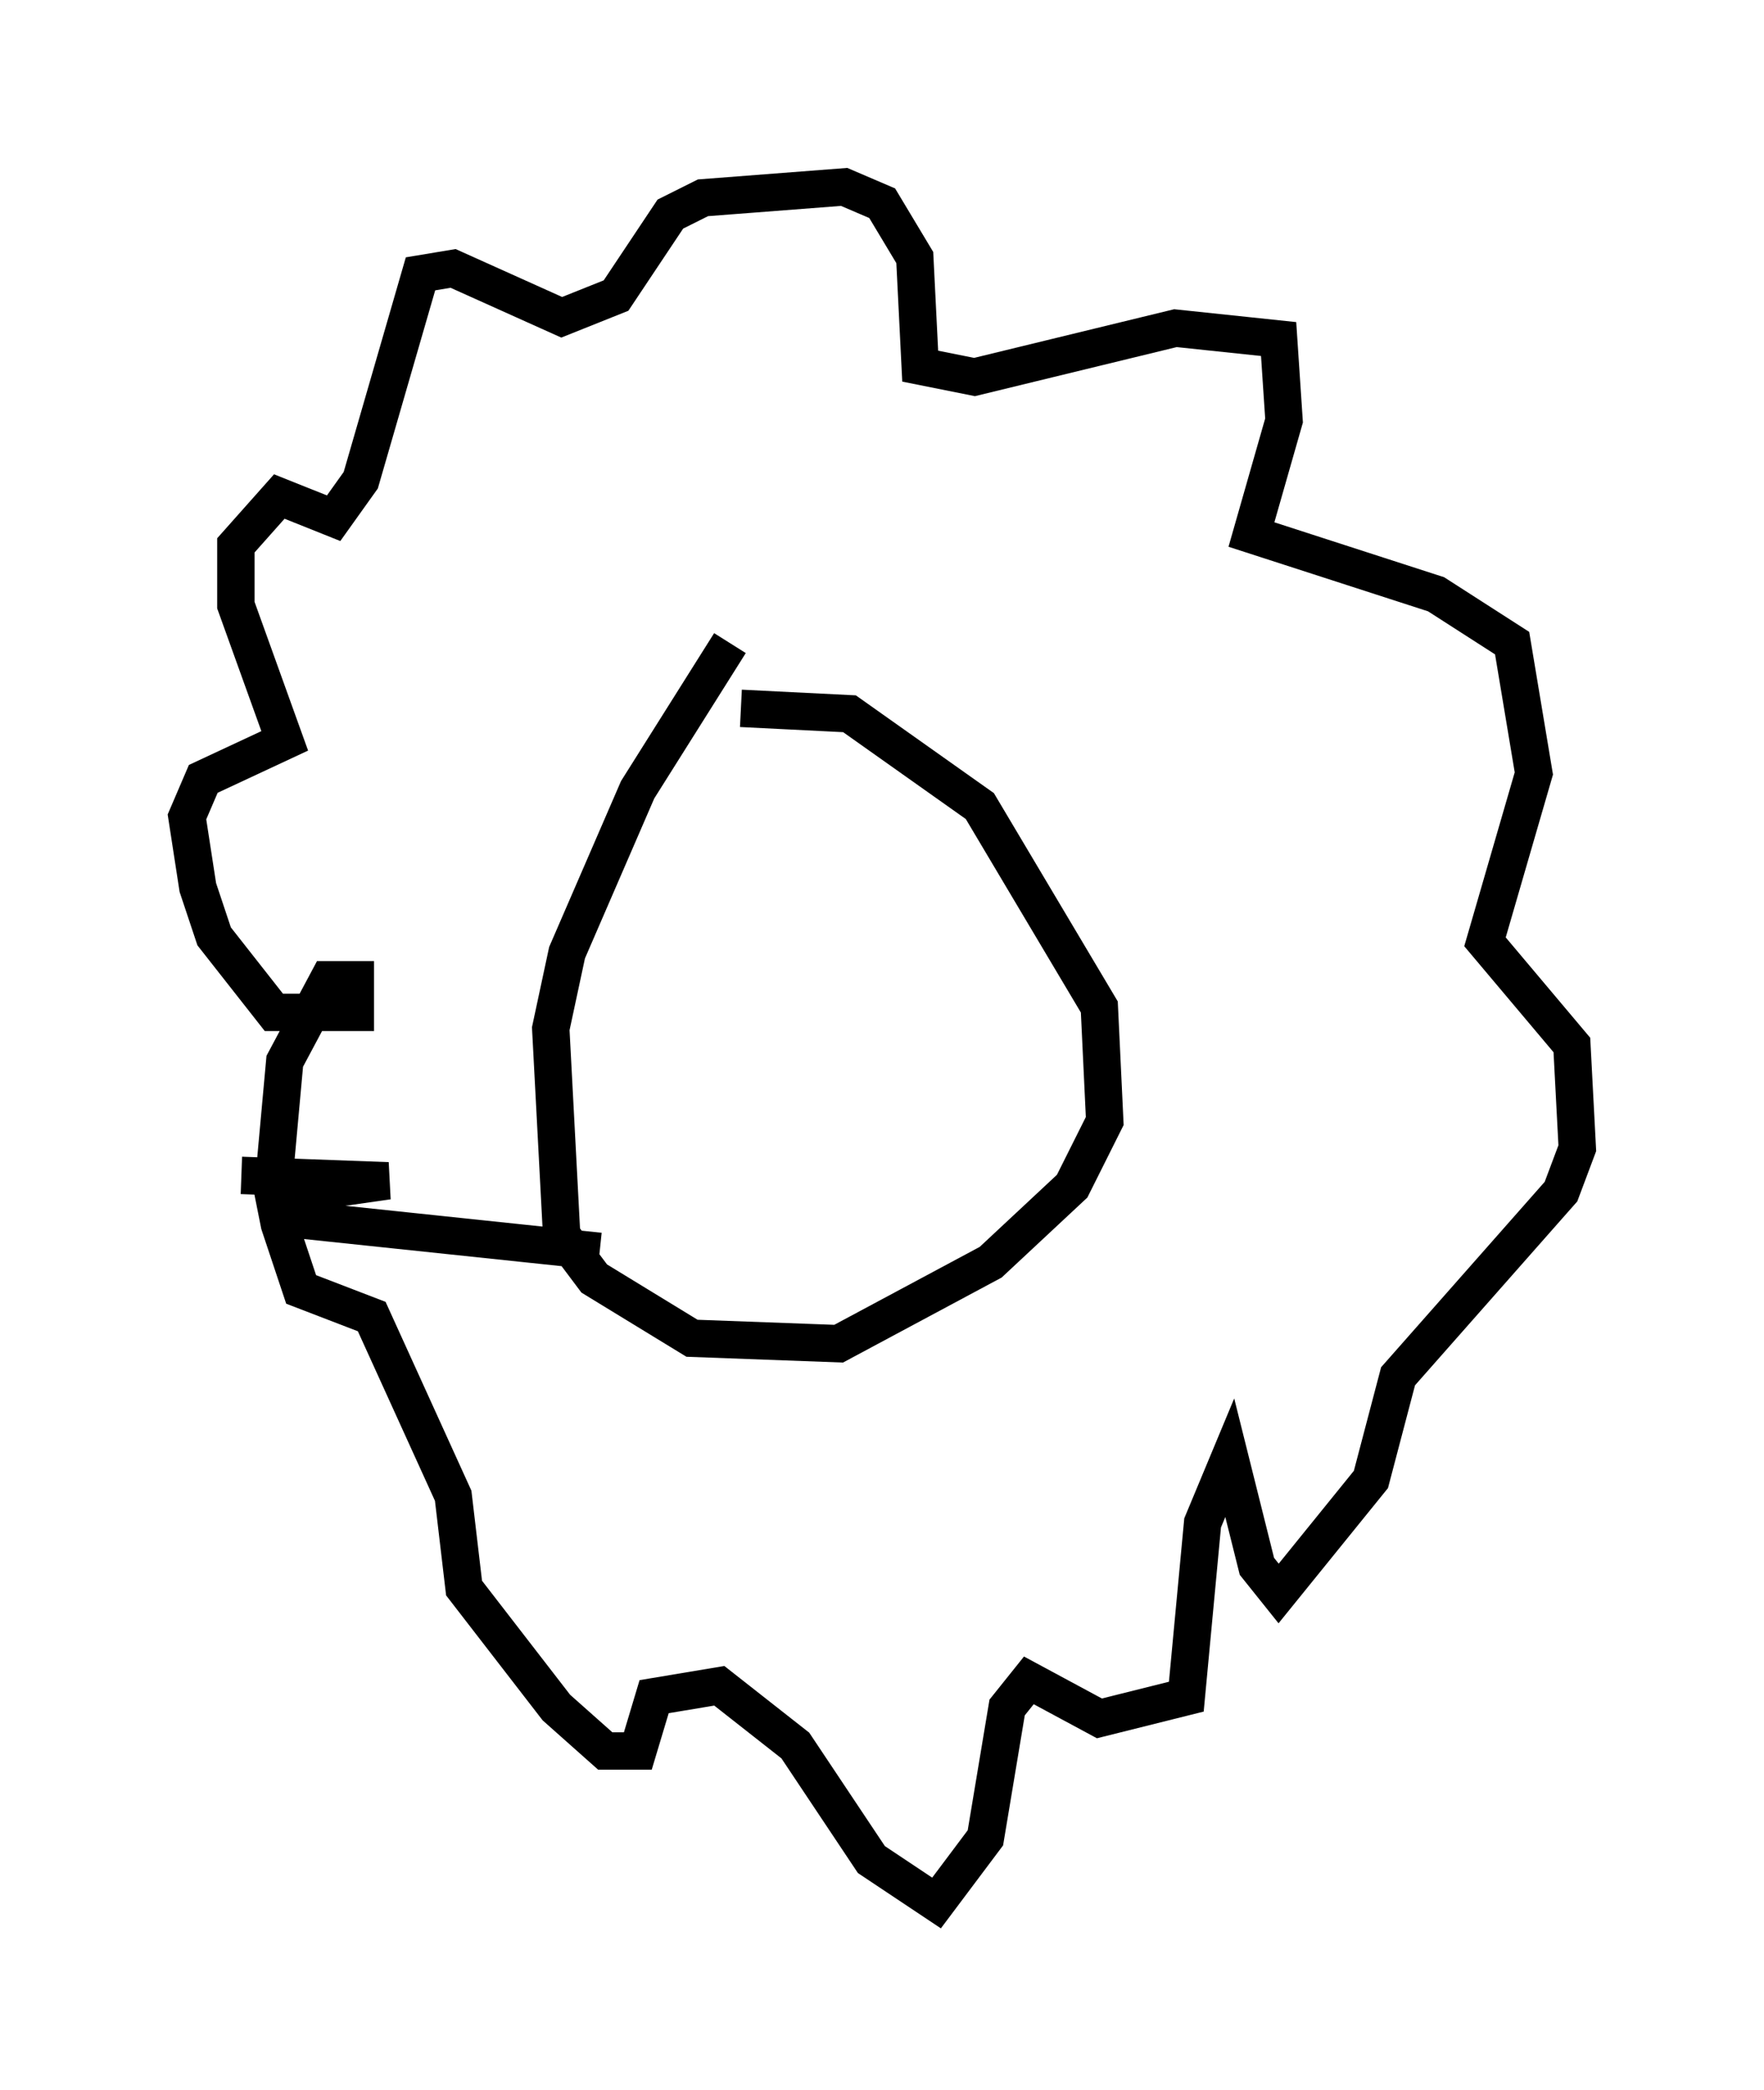 <?xml version="1.0" encoding="utf-8" ?>
<svg baseProfile="full" height="55.899" version="1.1" width="47.184" xmlns="http://www.w3.org/2000/svg" xmlns:ev="http://www.w3.org/2001/xml-events" xmlns:xlink="http://www.w3.org/1999/xlink"><defs /><rect fill="white" height="55.899" width="47.184" x="0" y="0" /><path d="M20.397, 16.911 m-0.872, 0.291 l-2.469, 3.922 -1.888, 4.358 l-0.436, 2.034 0.291, 5.52 l0.872, 1.162 2.615, 1.598 l3.922, 0.145 4.067, -2.179 l2.179, -2.034 0.872, -1.743 l-0.145, -3.05 -3.196, -5.374 l-3.486, -2.469 -2.905, -0.145 m-3.777, 14.525 l-8.279, -0.872 -0.436, -1.017 l0.291, -3.196 1.162, -2.179 l0.726, 0.0 0.0, 0.872 l-2.179, 0.0 -1.598, -2.034 l-0.436, -1.307 -0.291, -1.888 l0.436, -1.017 2.179, -1.017 l-1.307, -3.631 0.0, -1.598 l1.162, -1.307 1.453, 0.581 l0.726, -1.017 1.598, -5.52 l0.872, -0.145 2.905, 1.307 l1.453, -0.581 1.453, -2.179 l0.872, -0.436 3.777, -0.291 l1.017, 0.436 0.872, 1.453 l0.145, 2.905 1.453, 0.291 l5.374, -1.307 2.76, 0.291 l0.145, 2.179 -0.872, 3.05 l4.939, 1.598 2.034, 1.307 l0.581, 3.486 -1.307, 4.503 l2.324, 2.76 0.145, 2.76 l-0.436, 1.162 -4.358, 4.939 l-0.726, 2.76 -2.469, 3.05 l-0.581, -0.726 -0.726, -2.905 l-0.726, 1.743 -0.436, 4.648 l-2.324, 0.581 -1.888, -1.017 l-0.581, 0.726 -0.581, 3.486 l-1.307, 1.743 -1.743, -1.162 l-2.034, -3.05 -2.034, -1.598 l-1.743, 0.291 -0.436, 1.453 l-0.872, 0.0 -1.307, -1.162 l-2.469, -3.196 -0.291, -2.469 l-2.179, -4.793 -1.888, -0.726 l-0.581, -1.743 -0.145, -0.726 l3.05, -0.436 -3.922, -0.145 " fill="none" stroke="black" stroke-width="1" /></svg>